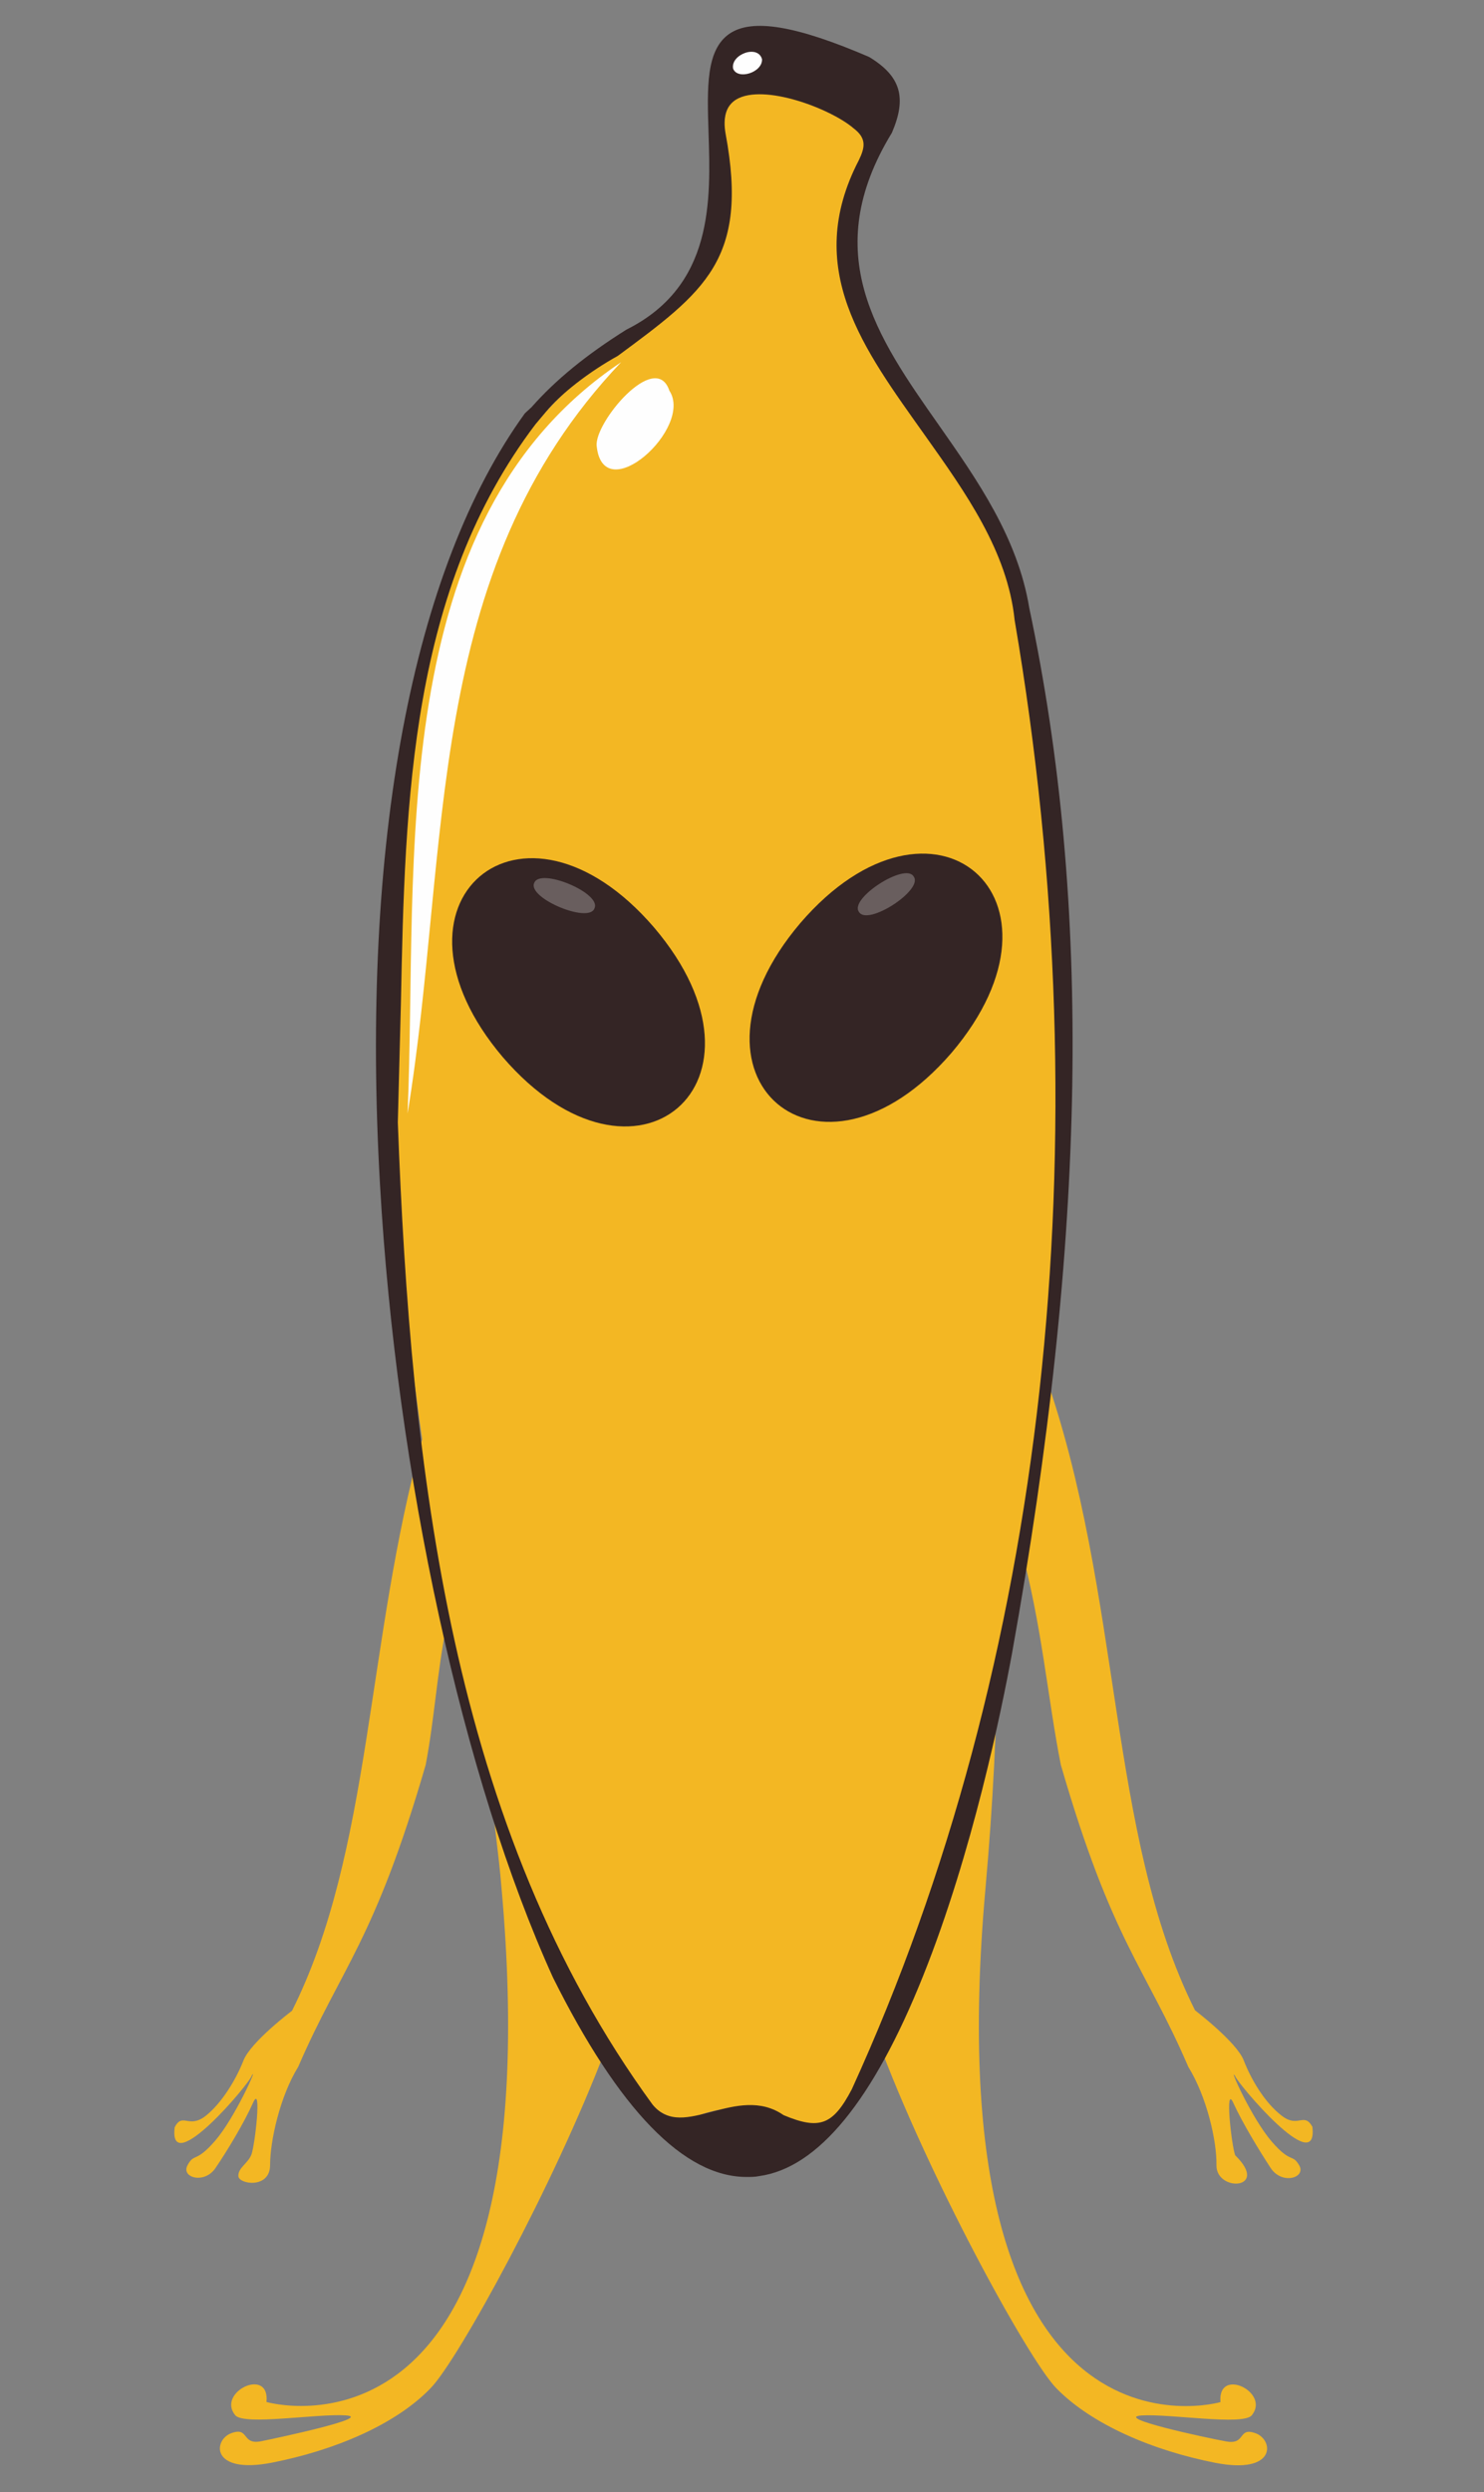 <svg xmlns="http://www.w3.org/2000/svg" width="140" height="235"  xmlns:v="https://vecta.io/nano"><rect width="100%" height="100%" fill="#808080" stroke="none"/><path fill="#f3b723" d="M123.81 200.54c-.8-1.43-1.35.17-2.9-1.05-1.6-1.22-2.9-3.45-3.58-5.22-.67-1.72-4.59-4.71-4.59-4.71-8.33-16.62-6.77-39.08-14.22-60.16 2.44-23.73 1.43-47.87-2.52-71.01-1.35-15.23-20.61-24.06-15.61-39.84 4.08-7.11-2.23-9.17-8.33-9.76-9.38-1.22 4.16 14.51-14.39 24.86-22.51 13.76-23.56 62.6-17.84 102.06-5.3 19.14-4.75 38.87-12.28 53.89 0 0-3.91 2.94-4.59 4.71-.67 1.72-2.02 4-3.58 5.22-1.6 1.22-2.15-.38-2.9 1.05-.63 5.01 7.15-4.21 7.28-4.88.63-1.01-1.6 4-3.45 6.14-1.85 2.15-1.98 1.14-2.61 2.31-.67 1.18 1.6 1.85 2.65.25 1.09-1.6 2.69-4.25 3.53-6.14.84-1.85.17 4.08-.17 4.92s-1.26 1.22-1.22 2.02c.04.76 2.99 1.22 2.99-1.05s.93-6.48 2.65-9.26c4.08-9.42 7.19-11.82 12.03-28.48.84-4.42 1.01-8.29 2.02-13.55 1.22 5.97 2.82 11.36 4.25 16.24.17 3.16.59 5.38.88 8.88 5.05 56.37-22.17 48.51-22.17 48.51.34-3.37-4.75-.93-2.94 1.26.88.97 7.7-.17 10.39 0s-6.06 2.06-7.95 2.44-1.09-1.39-2.82-.76c-1.72.63-1.98 3.91 3.83 2.78 5.81-1.14 11.61-3.53 14.98-7.03 2.61-2.69 11.65-19.18 16.49-31.93 2.48 4.04 5.38 7.19 8.2 6.44 2.73-1.14 5.55-1.26 8.5-.04 3.62 1.51 4.92.88 6.73-2.52.76-1.64 1.47-3.32 2.19-4.96 4.71 12.83 14.22 30.25 16.91 33.02 3.37 3.45 9.17 5.89 14.98 7.03s5.55-2.15 3.83-2.78-.88 1.14-2.82.76c-1.89-.34-10.64-2.23-7.95-2.44 2.69-.17 9.51.97 10.39 0 1.81-2.19-3.24-4.63-2.94-1.26 0 0-27.22 7.87-22.17-48.46.72-8.04 1.05-15.23 1.14-21.71.8-3.53 1.51-7.11 2.1-10.73 2.06 7.36 2.65 14.72 3.87 20.82 4.84 16.7 7.95 19.01 12.03 28.48 1.72 2.78 2.69 6.94 2.65 9.26-.04 2.57 5.09 2.31 1.77-.93-.34-.84-1.01-6.82-.17-4.92.84 1.85 2.48 4.54 3.53 6.14 1.09 1.6 3.32.88 2.69-.25-.67-1.18-.76-.13-2.61-2.27-1.89-2.19-4.12-7.19-3.45-6.18.13.58 7.87 9.79 7.29 4.79h0z"/><path fill="#fee549" d="M95.2 155.98v-.08.08z"/><path d="M58.6 34.15C39.75 53.97 42.57 79.92 38.45 105c1.01-23.86-2.36-55.79 20.15-70.85zm-2.31 7.91c-.25-2.19 5.55-9.13 6.86-5.22 2.31 3.5-6.23 11.2-6.86 5.22z" fill="#fefefe"/><path fill="#342525" d="M61.71 87.46c12.41 14.6-1.77 26.71-14.26 12.24-12.41-14.6 1.77-26.76 14.26-12.24h0z"/><path fill="#695e5e" d="M56.08 85.65c-.5 1.47-6.35-.97-5.68-2.4.54-1.47 6.39.97 5.68 2.4z"/><path fill="#342525" d="M75.51 87.03c-12.41 14.6 1.77 26.71 14.26 12.24 12.41-14.63-1.76-26.75-14.26-12.24h0z"/><path fill="#695e5e" d="M86.2 82.66c.93 1.26-4.38 4.71-5.17 3.32-.93-1.26 4.41-4.71 5.17-3.32z"/><path fill="#342525" d="M50.14 38.4c2.27-2.57 5.13-4.92 8.96-7.32 8.25-4.12 7.95-12.2 7.74-18.64-.13-4.16-.25-7.74 1.98-9.26 2.15-1.47 6.31-.76 13.17 2.19 2.99 1.81 3.58 3.83 2.15 7.15-6.94 11.36-1.43 19.23 4.42 27.55 3.66 5.22 7.45 10.64 8.54 17.25 5.93 27.98 5.43 59.36-1.64 98.65-.97 5.26-3.7 18.68-8.37 30.33-4.71 11.78-9.93 18.13-15.48 18.89-.38.08-.76.08-1.18.08h0c-5.89 0-12.03-6.31-18.26-18.8-8.5-18.72-14.77-47.41-16.32-74.76C34 79.49 38.88 53.66 49.52 38.97l.62-.57zm.38 1.6C38.74 55.53 38.2 75.3 37.82 94.65l-.29 11.19c1.22 32.69 5.01 66.55 24.02 92.59 1.47 1.81 3.45 1.26 5.68.67 2.1-.55 4.5-1.18 6.69.34 3.41 1.43 4.67.93 6.44-2.44 18.3-40.05 23.77-89.27 15.36-138.53-.67-6.48-4.63-12.03-8.46-17.42-5.76-8.12-11.57-15.69-6.23-25.96.59-1.22.72-2.06-.5-2.99-2.15-1.85-8.46-4.25-11.06-2.73-.97.59-1.3 1.68-1.01 3.28 2.19 11.82-1.98 14.85-10.18 20.91-2.73 1.51-5.38 3.58-6.77 5.26L50.52 40z"/><path fill="#fefefe" d="M71.89 5.59c.04 1.26-2.31 1.98-2.73.88-.25-1.34 2.35-2.31 2.73-.88z"/></svg>
